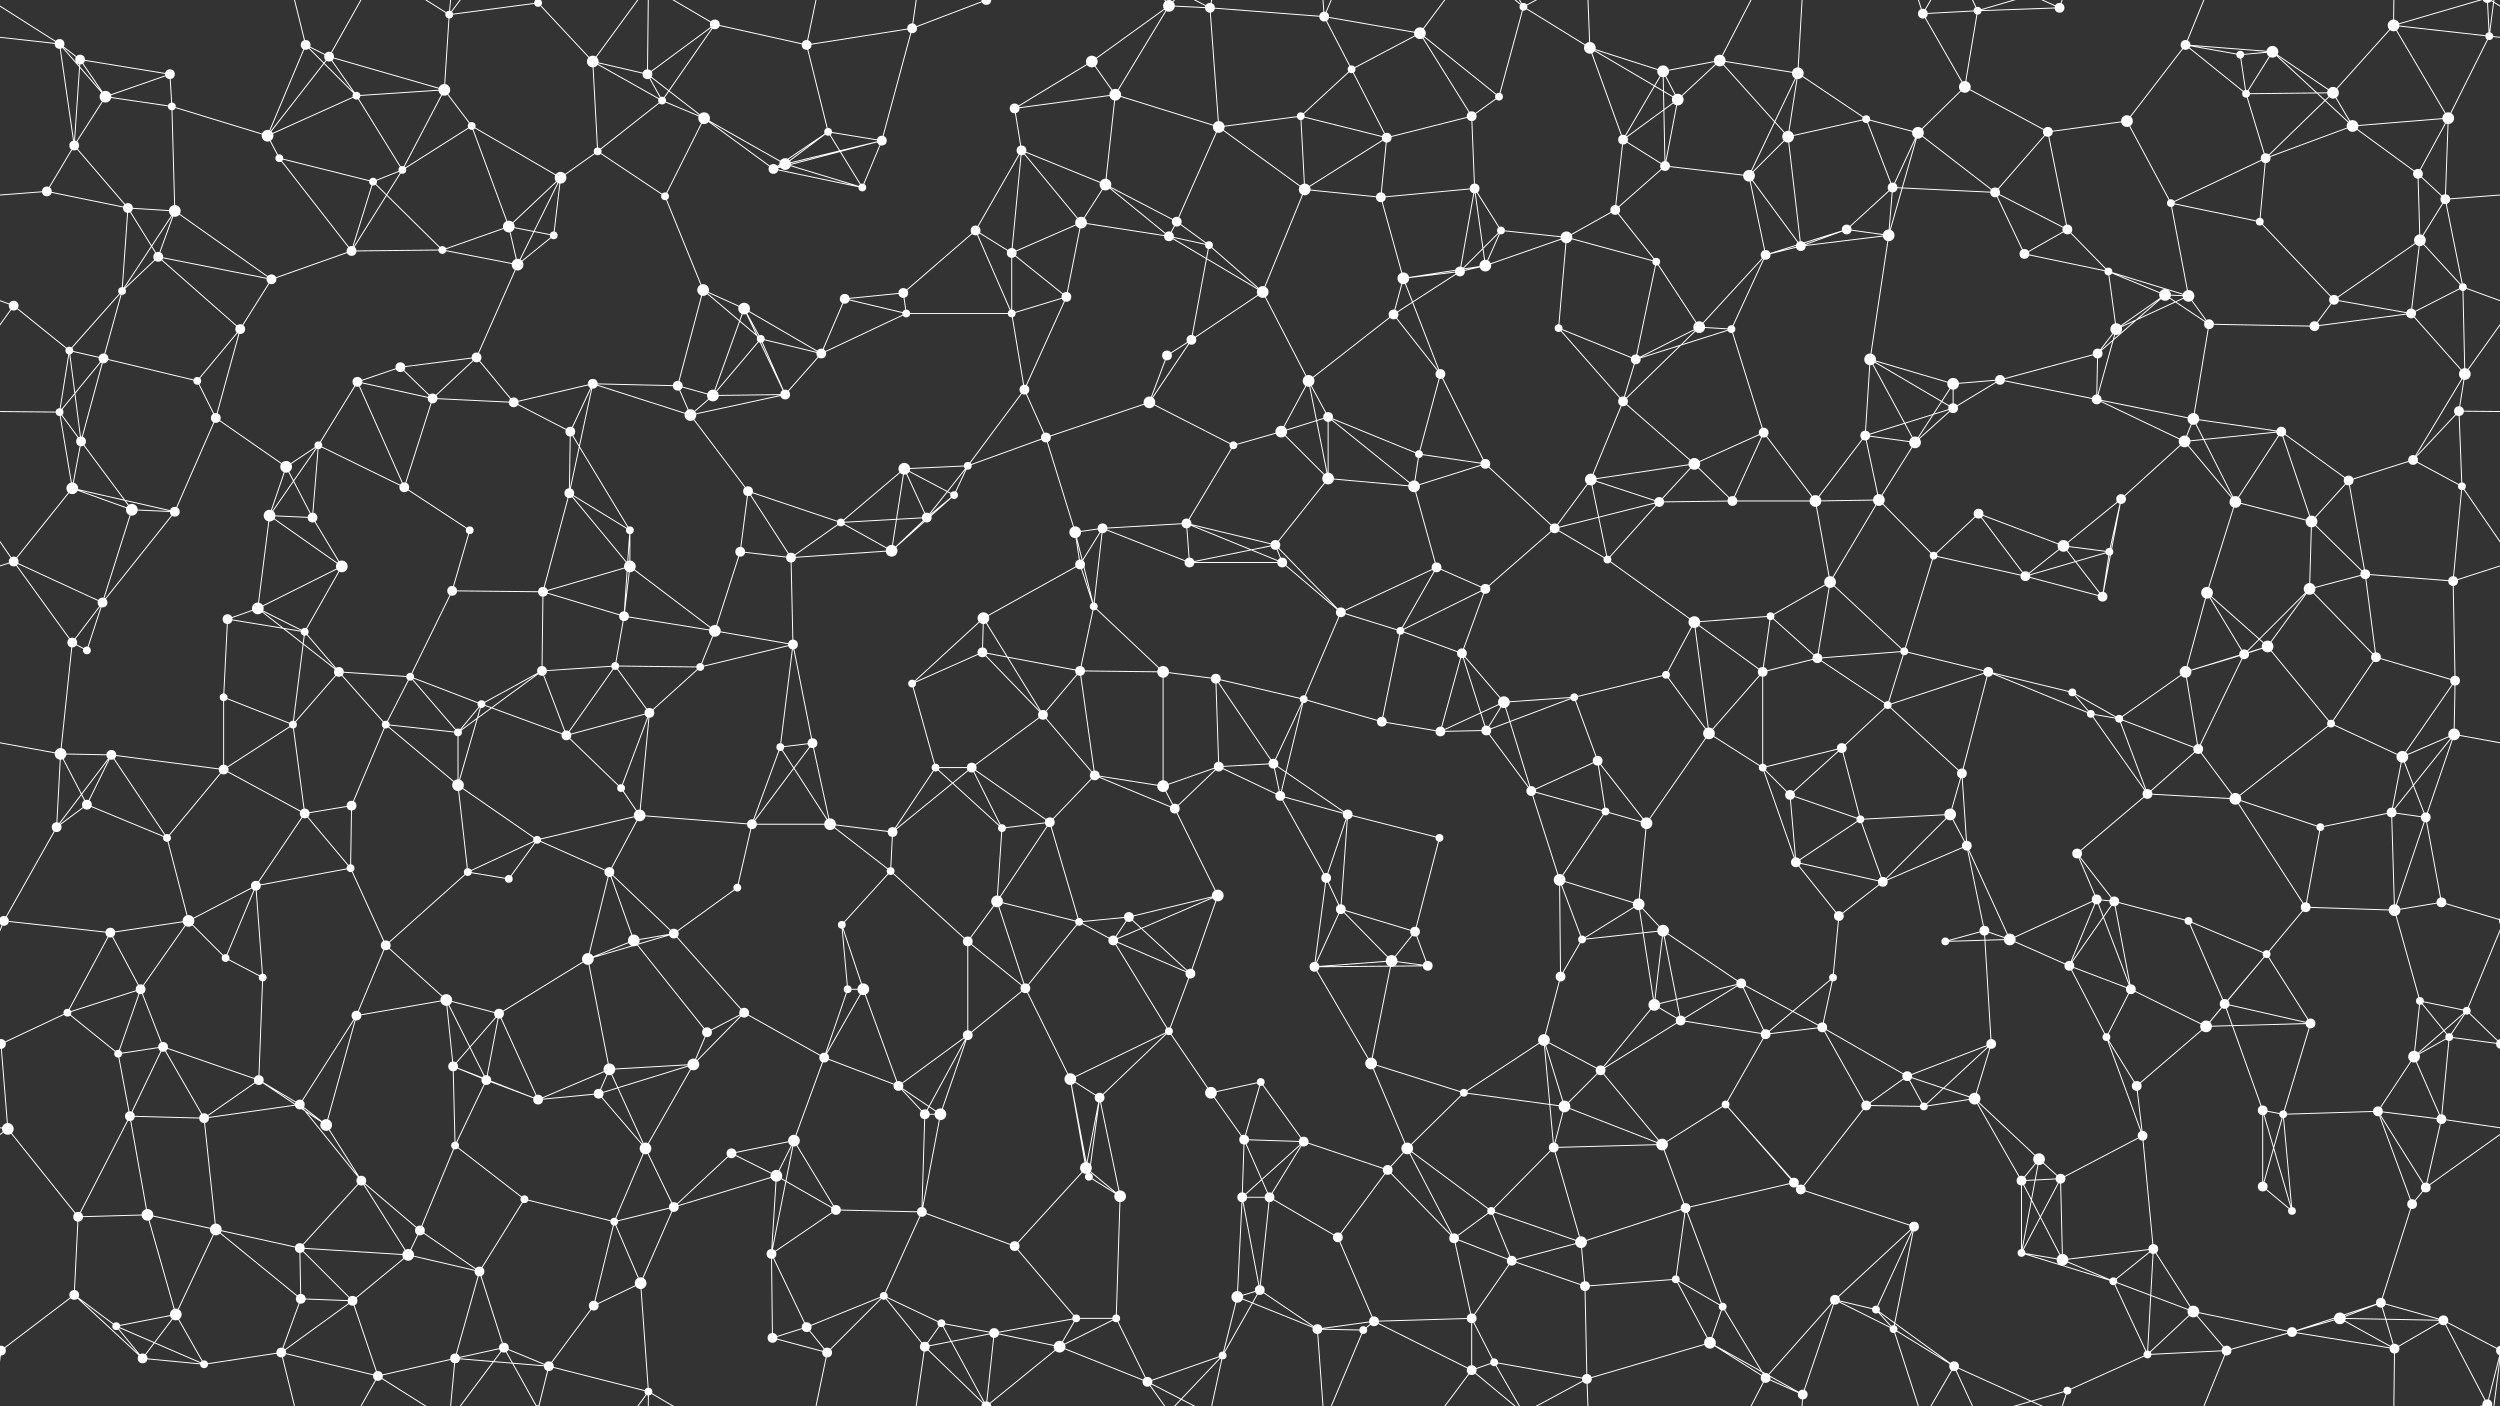 <svg xmlns="http://www.w3.org/2000/svg" width="2560" height="1440" fill="#fff"><rect width="100%" height="100%" fill="#333333" stroke="none"/><circle cx="61" cy="45" r="5"/><circle cx="82" cy="61" r="5"/><circle cx="174" cy="76" r="5"/><circle cx="313" cy="46" r="5"/><circle cx="337" cy="58" r="5"/><circle cx="460" cy="15" r="4"/><circle cx="551" cy="3" r="4"/><circle cx="551" cy="1443" r="4"/><circle cx="607" cy="63" r="6"/><circle cx="663" cy="76" r="5"/><circle cx="732" cy="25" r="5"/><circle cx="826" cy="46" r="5"/><circle cx="934" cy="29" r="5"/><circle cx="1010" cy="0" r="5"/><circle cx="1010" cy="1440" r="5"/><circle cx="1118" cy="63" r="6"/><circle cx="1197" cy="6" r="6"/><circle cx="1239" cy="8" r="5"/><circle cx="1356" cy="17" r="5"/><circle cx="1384" cy="71" r="4"/><circle cx="1454" cy="34" r="6"/><circle cx="1560" cy="7" r="4"/><circle cx="1628" cy="49" r="6"/><circle cx="1703" cy="73" r="6"/><circle cx="1761" cy="62" r="6"/><circle cx="1841" cy="75" r="6"/><circle cx="1969" cy="14" r="5"/><circle cx="2025" cy="11" r="4"/><circle cx="2109" cy="8" r="5"/><circle cx="2238" cy="46" r="5"/><circle cx="2294" cy="56" r="4"/><circle cx="2327" cy="53" r="6"/><circle cx="2451" cy="26" r="6"/><circle cx="2549" cy="37" r="4"/><circle cx="76" cy="149" r="5"/><circle cx="108" cy="99" r="6"/><circle cx="176" cy="109" r="4"/><circle cx="274" cy="139" r="6"/><circle cx="365" cy="98" r="4"/><circle cx="455" cy="92" r="6"/><circle cx="483" cy="129" r="4"/><circle cx="612" cy="155" r="4"/><circle cx="678" cy="103" r="4"/><circle cx="721" cy="121" r="6"/><circle cx="848" cy="135" r="4"/><circle cx="903" cy="144" r="5"/><circle cx="1039" cy="111" r="5"/><circle cx="1046" cy="154" r="5"/><circle cx="1142" cy="97" r="6"/><circle cx="1248" cy="130" r="6"/><circle cx="1332" cy="119" r="4"/><circle cx="1420" cy="141" r="5"/><circle cx="1507" cy="119" r="5"/><circle cx="1535" cy="99" r="4"/><circle cx="1662" cy="143" r="5"/><circle cx="1718" cy="102" r="6"/><circle cx="1831" cy="140" r="6"/><circle cx="1911" cy="122" r="4"/><circle cx="1964" cy="136" r="6"/><circle cx="2012" cy="89" r="6"/><circle cx="2097" cy="135" r="5"/><circle cx="2178" cy="124" r="6"/><circle cx="2300" cy="96" r="4"/><circle cx="2389" cy="95" r="6"/><circle cx="2409" cy="129" r="6"/><circle cx="2507" cy="121" r="6"/><circle cx="48" cy="196" r="5"/><circle cx="131" cy="213" r="5"/><circle cx="179" cy="216" r="6"/><circle cx="286" cy="162" r="4"/><circle cx="382" cy="186" r="4"/><circle cx="412" cy="174" r="4"/><circle cx="521" cy="232" r="6"/><circle cx="574" cy="182" r="6"/><circle cx="681" cy="201" r="4"/><circle cx="792" cy="173" r="5"/><circle cx="804" cy="168" r="6"/><circle cx="883" cy="192" r="4"/><circle cx="999" cy="236" r="5"/><circle cx="1107" cy="228" r="6"/><circle cx="1132" cy="189" r="6"/><circle cx="1205" cy="227" r="5"/><circle cx="1336" cy="194" r="6"/><circle cx="1414" cy="202" r="5"/><circle cx="1510" cy="193" r="5"/><circle cx="1537" cy="236" r="4"/><circle cx="1654" cy="215" r="5"/><circle cx="1705" cy="170" r="5"/><circle cx="1791" cy="180" r="6"/><circle cx="1891" cy="235" r="5"/><circle cx="1938" cy="192" r="5"/><circle cx="2043" cy="197" r="5"/><circle cx="2117" cy="235" r="5"/><circle cx="2223" cy="208" r="4"/><circle cx="2314" cy="227" r="4"/><circle cx="2320" cy="162" r="5"/><circle cx="2476" cy="178" r="5"/><circle cx="2504" cy="204" r="5"/><circle cx="14" cy="313" r="5"/><circle cx="125" cy="298" r="4"/><circle cx="162" cy="263" r="5"/><circle cx="278" cy="286" r="5"/><circle cx="360" cy="257" r="5"/><circle cx="453" cy="256" r="4"/><circle cx="530" cy="271" r="6"/><circle cx="567" cy="241" r="4"/><circle cx="720" cy="297" r="6"/><circle cx="762" cy="316" r="6"/><circle cx="865" cy="306" r="5"/><circle cx="925" cy="300" r="5"/><circle cx="1036" cy="259" r="5"/><circle cx="1092" cy="304" r="5"/><circle cx="1197" cy="242" r="5"/><circle cx="1238" cy="251" r="4"/><circle cx="1293" cy="299" r="6"/><circle cx="1437" cy="285" r="6"/><circle cx="1495" cy="278" r="5"/><circle cx="1521" cy="272" r="6"/><circle cx="1604" cy="243" r="6"/><circle cx="1696" cy="268" r="4"/><circle cx="1808" cy="261" r="5"/><circle cx="1844" cy="252" r="5"/><circle cx="1934" cy="241" r="6"/><circle cx="2073" cy="260" r="5"/><circle cx="2159" cy="278" r="4"/><circle cx="2217" cy="302" r="6"/><circle cx="2241" cy="303" r="6"/><circle cx="2390" cy="307" r="5"/><circle cx="2478" cy="246" r="6"/><circle cx="2522" cy="294" r="4"/><circle cx="71" cy="359" r="4"/><circle cx="106" cy="367" r="5"/><circle cx="202" cy="390" r="4"/><circle cx="246" cy="337" r="5"/><circle cx="366" cy="391" r="5"/><circle cx="410" cy="376" r="5"/><circle cx="488" cy="366" r="5"/><circle cx="607" cy="393" r="5"/><circle cx="694" cy="395" r="5"/><circle cx="779" cy="347" r="4"/><circle cx="841" cy="362" r="5"/><circle cx="928" cy="321" r="4"/><circle cx="1036" cy="321" r="4"/><circle cx="1049" cy="399" r="5"/><circle cx="1195" cy="364" r="5"/><circle cx="1220" cy="348" r="5"/><circle cx="1340" cy="390" r="6"/><circle cx="1427" cy="322" r="5"/><circle cx="1475" cy="383" r="5"/><circle cx="1596" cy="336" r="4"/><circle cx="1675" cy="368" r="5"/><circle cx="1740" cy="335" r="6"/><circle cx="1773" cy="337" r="4"/><circle cx="1915" cy="368" r="6"/><circle cx="2000" cy="393" r="6"/><circle cx="2048" cy="389" r="5"/><circle cx="2148" cy="362" r="5"/><circle cx="2167" cy="337" r="6"/><circle cx="2262" cy="332" r="5"/><circle cx="2370" cy="334" r="5"/><circle cx="2469" cy="321" r="5"/><circle cx="2524" cy="383" r="6"/><circle cx="61" cy="422" r="4"/><circle cx="83" cy="452" r="5"/><circle cx="221" cy="428" r="5"/><circle cx="293" cy="478" r="6"/><circle cx="326" cy="456" r="4"/><circle cx="443" cy="408" r="5"/><circle cx="526" cy="412" r="5"/><circle cx="584" cy="442" r="5"/><circle cx="707" cy="425" r="6"/><circle cx="730" cy="405" r="6"/><circle cx="804" cy="404" r="5"/><circle cx="926" cy="480" r="6"/><circle cx="991" cy="477" r="4"/><circle cx="1071" cy="448" r="5"/><circle cx="1177" cy="412" r="6"/><circle cx="1263" cy="456" r="4"/><circle cx="1312" cy="442" r="6"/><circle cx="1360" cy="427" r="5"/><circle cx="1453" cy="465" r="4"/><circle cx="1521" cy="475" r="5"/><circle cx="1662" cy="411" r="5"/><circle cx="1735" cy="475" r="6"/><circle cx="1806" cy="443" r="5"/><circle cx="1910" cy="446" r="5"/><circle cx="1961" cy="453" r="6"/><circle cx="2000" cy="418" r="5"/><circle cx="2147" cy="409" r="5"/><circle cx="2237" cy="452" r="6"/><circle cx="2246" cy="429" r="6"/><circle cx="2336" cy="442" r="5"/><circle cx="2471" cy="471" r="5"/><circle cx="2518" cy="421" r="5"/><circle cx="74" cy="500" r="6"/><circle cx="135" cy="522" r="6"/><circle cx="179" cy="524" r="5"/><circle cx="276" cy="528" r="6"/><circle cx="320" cy="530" r="5"/><circle cx="414" cy="499" r="5"/><circle cx="481" cy="543" r="4"/><circle cx="583" cy="505" r="5"/><circle cx="645" cy="543" r="4"/><circle cx="766" cy="503" r="5"/><circle cx="861" cy="535" r="4"/><circle cx="949" cy="530" r="5"/><circle cx="977" cy="507" r="4"/><circle cx="1101" cy="545" r="6"/><circle cx="1129" cy="541" r="5"/><circle cx="1215" cy="536" r="5"/><circle cx="1306" cy="558" r="5"/><circle cx="1360" cy="490" r="6"/><circle cx="1448" cy="498" r="6"/><circle cx="1592" cy="541" r="5"/><circle cx="1629" cy="491" r="6"/><circle cx="1699" cy="514" r="5"/><circle cx="1774" cy="513" r="5"/><circle cx="1859" cy="513" r="6"/><circle cx="1924" cy="512" r="6"/><circle cx="2026" cy="526" r="5"/><circle cx="2113" cy="559" r="6"/><circle cx="2172" cy="511" r="5"/><circle cx="2289" cy="514" r="6"/><circle cx="2367" cy="534" r="6"/><circle cx="2405" cy="492" r="5"/><circle cx="2521" cy="498" r="4"/><circle cx="14" cy="575" r="5"/><circle cx="105" cy="617" r="5"/><circle cx="233" cy="634" r="5"/><circle cx="264" cy="623" r="6"/><circle cx="350" cy="580" r="6"/><circle cx="463" cy="605" r="5"/><circle cx="556" cy="606" r="5"/><circle cx="639" cy="631" r="5"/><circle cx="645" cy="580" r="6"/><circle cx="758" cy="565" r="5"/><circle cx="810" cy="571" r="5"/><circle cx="913" cy="564" r="6"/><circle cx="1007" cy="633" r="6"/><circle cx="1106" cy="578" r="5"/><circle cx="1120" cy="621" r="4"/><circle cx="1218" cy="576" r="5"/><circle cx="1313" cy="576" r="5"/><circle cx="1373" cy="627" r="5"/><circle cx="1471" cy="581" r="5"/><circle cx="1521" cy="603" r="5"/><circle cx="1646" cy="573" r="4"/><circle cx="1735" cy="637" r="6"/><circle cx="1813" cy="631" r="4"/><circle cx="1874" cy="596" r="6"/><circle cx="1980" cy="569" r="4"/><circle cx="2074" cy="590" r="5"/><circle cx="2153" cy="611" r="5"/><circle cx="2160" cy="565" r="4"/><circle cx="2260" cy="607" r="6"/><circle cx="2365" cy="603" r="6"/><circle cx="2422" cy="588" r="5"/><circle cx="2512" cy="595" r="5"/><circle cx="74" cy="658" r="5"/><circle cx="89" cy="666" r="4"/><circle cx="229" cy="714" r="4"/><circle cx="312" cy="647" r="4"/><circle cx="347" cy="688" r="5"/><circle cx="420" cy="693" r="4"/><circle cx="555" cy="687" r="5"/><circle cx="630" cy="682" r="4"/><circle cx="717" cy="683" r="4"/><circle cx="732" cy="646" r="6"/><circle cx="812" cy="660" r="5"/><circle cx="934" cy="700" r="4"/><circle cx="1006" cy="668" r="5"/><circle cx="1106" cy="687" r="5"/><circle cx="1191" cy="688" r="6"/><circle cx="1245" cy="695" r="5"/><circle cx="1335" cy="716" r="4"/><circle cx="1434" cy="646" r="4"/><circle cx="1497" cy="669" r="5"/><circle cx="1540" cy="719" r="6"/><circle cx="1612" cy="714" r="4"/><circle cx="1706" cy="691" r="4"/><circle cx="1805" cy="688" r="5"/><circle cx="1861" cy="674" r="5"/><circle cx="1950" cy="667" r="4"/><circle cx="2036" cy="688" r="5"/><circle cx="2122" cy="709" r="4"/><circle cx="2238" cy="688" r="6"/><circle cx="2298" cy="670" r="5"/><circle cx="2322" cy="662" r="6"/><circle cx="2433" cy="673" r="5"/><circle cx="2514" cy="697" r="5"/><circle cx="62" cy="772" r="6"/><circle cx="114" cy="773" r="5"/><circle cx="229" cy="788" r="5"/><circle cx="300" cy="742" r="4"/><circle cx="395" cy="742" r="4"/><circle cx="469" cy="750" r="4"/><circle cx="493" cy="721" r="4"/><circle cx="580" cy="753" r="5"/><circle cx="665" cy="730" r="5"/><circle cx="799" cy="765" r="4"/><circle cx="832" cy="761" r="5"/><circle cx="958" cy="786" r="4"/><circle cx="995" cy="786" r="5"/><circle cx="1068" cy="732" r="5"/><circle cx="1121" cy="794" r="5"/><circle cx="1248" cy="785" r="5"/><circle cx="1304" cy="782" r="5"/><circle cx="1415" cy="739" r="5"/><circle cx="1475" cy="749" r="5"/><circle cx="1522" cy="748" r="5"/><circle cx="1636" cy="779" r="5"/><circle cx="1750" cy="751" r="6"/><circle cx="1805" cy="786" r="4"/><circle cx="1886" cy="766" r="5"/><circle cx="1933" cy="722" r="4"/><circle cx="2009" cy="792" r="5"/><circle cx="2141" cy="731" r="4"/><circle cx="2170" cy="736" r="4"/><circle cx="2251" cy="767" r="5"/><circle cx="2387" cy="741" r="4"/><circle cx="2460" cy="775" r="6"/><circle cx="2513" cy="752" r="6"/><circle cx="58" cy="847" r="5"/><circle cx="89" cy="824" r="5"/><circle cx="171" cy="858" r="4"/><circle cx="312" cy="833" r="5"/><circle cx="360" cy="825" r="5"/><circle cx="469" cy="804" r="6"/><circle cx="550" cy="860" r="4"/><circle cx="636" cy="807" r="4"/><circle cx="655" cy="835" r="6"/><circle cx="770" cy="844" r="5"/><circle cx="850" cy="844" r="6"/><circle cx="914" cy="852" r="5"/><circle cx="1026" cy="848" r="4"/><circle cx="1075" cy="842" r="5"/><circle cx="1191" cy="805" r="6"/><circle cx="1203" cy="828" r="5"/><circle cx="1311" cy="815" r="5"/><circle cx="1380" cy="834" r="5"/><circle cx="1474" cy="858" r="4"/><circle cx="1568" cy="810" r="5"/><circle cx="1644" cy="831" r="4"/><circle cx="1686" cy="843" r="6"/><circle cx="1833" cy="814" r="5"/><circle cx="1905" cy="839" r="4"/><circle cx="1997" cy="834" r="6"/><circle cx="2014" cy="866" r="5"/><circle cx="2127" cy="874" r="5"/><circle cx="2199" cy="813" r="5"/><circle cx="2289" cy="818" r="6"/><circle cx="2376" cy="847" r="4"/><circle cx="2449" cy="832" r="5"/><circle cx="2484" cy="837" r="5"/><circle cx="4" cy="943" r="5"/><circle cx="2564" cy="943" r="5"/><circle cx="113" cy="955" r="5"/><circle cx="193" cy="943" r="6"/><circle cx="262" cy="907" r="5"/><circle cx="359" cy="889" r="4"/><circle cx="479" cy="893" r="4"/><circle cx="521" cy="900" r="4"/><circle cx="624" cy="893" r="5"/><circle cx="690" cy="956" r="5"/><circle cx="755" cy="909" r="4"/><circle cx="862" cy="947" r="4"/><circle cx="912" cy="892" r="4"/><circle cx="1021" cy="923" r="6"/><circle cx="1105" cy="944" r="4"/><circle cx="1156" cy="939" r="5"/><circle cx="1247" cy="917" r="6"/><circle cx="1358" cy="899" r="5"/><circle cx="1373" cy="931" r="5"/><circle cx="1449" cy="954" r="5"/><circle cx="1597" cy="901" r="6"/><circle cx="1678" cy="926" r="6"/><circle cx="1703" cy="953" r="6"/><circle cx="1839" cy="883" r="5"/><circle cx="1883" cy="938" r="5"/><circle cx="1928" cy="903" r="5"/><circle cx="2032" cy="953" r="5"/><circle cx="2147" cy="921" r="5"/><circle cx="2165" cy="923" r="5"/><circle cx="2241" cy="943" r="4"/><circle cx="2361" cy="929" r="5"/><circle cx="2452" cy="932" r="6"/><circle cx="2500" cy="924" r="5"/><circle cx="69" cy="1037" r="4"/><circle cx="144" cy="1013" r="5"/><circle cx="231" cy="981" r="4"/><circle cx="269" cy="1001" r="4"/><circle cx="395" cy="968" r="5"/><circle cx="457" cy="1024" r="6"/><circle cx="511" cy="1038" r="5"/><circle cx="602" cy="982" r="6"/><circle cx="649" cy="963" r="6"/><circle cx="762" cy="1037" r="5"/><circle cx="868" cy="1013" r="4"/><circle cx="884" cy="1013" r="6"/><circle cx="991" cy="964" r="5"/><circle cx="1050" cy="1012" r="5"/><circle cx="1140" cy="963" r="5"/><circle cx="1219" cy="997" r="5"/><circle cx="1346" cy="990" r="5"/><circle cx="1425" cy="984" r="6"/><circle cx="1462" cy="989" r="5"/><circle cx="1598" cy="1000" r="5"/><circle cx="1620" cy="962" r="4"/><circle cx="1694" cy="1029" r="6"/><circle cx="1783" cy="1007" r="5"/><circle cx="1877" cy="1001" r="4"/><circle cx="1992" cy="964" r="4"/><circle cx="2058" cy="962" r="6"/><circle cx="2119" cy="989" r="5"/><circle cx="2182" cy="1013" r="5"/><circle cx="2278" cy="1028" r="5"/><circle cx="2321" cy="977" r="4"/><circle cx="2478" cy="1025" r="4"/><circle cx="2526" cy="1035" r="4"/><circle cx="1" cy="1069" r="5"/><circle cx="2561" cy="1069" r="5"/><circle cx="121" cy="1079" r="4"/><circle cx="167" cy="1072" r="5"/><circle cx="265" cy="1106" r="5"/><circle cx="365" cy="1040" r="5"/><circle cx="464" cy="1092" r="5"/><circle cx="498" cy="1106" r="5"/><circle cx="624" cy="1095" r="6"/><circle cx="710" cy="1090" r="6"/><circle cx="724" cy="1057" r="5"/><circle cx="844" cy="1083" r="5"/><circle cx="920" cy="1112" r="5"/><circle cx="991" cy="1060" r="5"/><circle cx="1096" cy="1105" r="6"/><circle cx="1197" cy="1056" r="4"/><circle cx="1240" cy="1119" r="6"/><circle cx="1291" cy="1108" r="4"/><circle cx="1404" cy="1089" r="6"/><circle cx="1499" cy="1119" r="4"/><circle cx="1581" cy="1065" r="6"/><circle cx="1639" cy="1096" r="5"/><circle cx="1721" cy="1045" r="5"/><circle cx="1808" cy="1059" r="5"/><circle cx="1866" cy="1052" r="5"/><circle cx="1953" cy="1102" r="5"/><circle cx="2039" cy="1069" r="5"/><circle cx="2157" cy="1062" r="4"/><circle cx="2188" cy="1112" r="5"/><circle cx="2259" cy="1051" r="6"/><circle cx="2366" cy="1048" r="5"/><circle cx="2472" cy="1082" r="6"/><circle cx="2508" cy="1062" r="4"/><circle cx="8" cy="1156" r="6"/><circle cx="133" cy="1143" r="5"/><circle cx="209" cy="1145" r="5"/><circle cx="307" cy="1131" r="5"/><circle cx="334" cy="1152" r="6"/><circle cx="466" cy="1173" r="4"/><circle cx="551" cy="1126" r="5"/><circle cx="613" cy="1120" r="5"/><circle cx="661" cy="1176" r="6"/><circle cx="749" cy="1181" r="5"/><circle cx="813" cy="1168" r="6"/><circle cx="947" cy="1141" r="5"/><circle cx="963" cy="1141" r="6"/><circle cx="1112" cy="1196" r="6"/><circle cx="1126" cy="1124" r="5"/><circle cx="1274" cy="1167" r="5"/><circle cx="1335" cy="1169" r="5"/><circle cx="1421" cy="1198" r="5"/><circle cx="1441" cy="1176" r="6"/><circle cx="1591" cy="1175" r="5"/><circle cx="1602" cy="1133" r="6"/><circle cx="1702" cy="1172" r="6"/><circle cx="1767" cy="1131" r="4"/><circle cx="1911" cy="1132" r="5"/><circle cx="1970" cy="1133" r="4"/><circle cx="2022" cy="1125" r="6"/><circle cx="2088" cy="1187" r="6"/><circle cx="2194" cy="1163" r="5"/><circle cx="2317" cy="1137" r="5"/><circle cx="2338" cy="1141" r="4"/><circle cx="2435" cy="1138" r="5"/><circle cx="2500" cy="1146" r="5"/><circle cx="80" cy="1246" r="5"/><circle cx="151" cy="1244" r="6"/><circle cx="221" cy="1259" r="6"/><circle cx="307" cy="1278" r="5"/><circle cx="370" cy="1209" r="5"/><circle cx="430" cy="1260" r="5"/><circle cx="537" cy="1228" r="4"/><circle cx="629" cy="1251" r="4"/><circle cx="690" cy="1236" r="5"/><circle cx="795" cy="1204" r="6"/><circle cx="856" cy="1239" r="5"/><circle cx="944" cy="1241" r="5"/><circle cx="1039" cy="1276" r="5"/><circle cx="1115" cy="1205" r="4"/><circle cx="1147" cy="1225" r="6"/><circle cx="1272" cy="1226" r="5"/><circle cx="1300" cy="1226" r="5"/><circle cx="1370" cy="1267" r="5"/><circle cx="1489" cy="1268" r="5"/><circle cx="1527" cy="1240" r="4"/><circle cx="1619" cy="1272" r="6"/><circle cx="1726" cy="1237" r="5"/><circle cx="1837" cy="1211" r="5"/><circle cx="1844" cy="1218" r="5"/><circle cx="1960" cy="1256" r="5"/><circle cx="2070" cy="1209" r="5"/><circle cx="2110" cy="1207" r="5"/><circle cx="2205" cy="1279" r="5"/><circle cx="2317" cy="1215" r="5"/><circle cx="2347" cy="1240" r="4"/><circle cx="2470" cy="1233" r="5"/><circle cx="2484" cy="1216" r="5"/><circle cx="76" cy="1326" r="5"/><circle cx="119" cy="1358" r="4"/><circle cx="180" cy="1346" r="6"/><circle cx="308" cy="1330" r="5"/><circle cx="361" cy="1332" r="5"/><circle cx="418" cy="1285" r="6"/><circle cx="491" cy="1302" r="5"/><circle cx="608" cy="1337" r="5"/><circle cx="656" cy="1314" r="6"/><circle cx="790" cy="1284" r="5"/><circle cx="826" cy="1359" r="5"/><circle cx="905" cy="1327" r="4"/><circle cx="964" cy="1355" r="4"/><circle cx="1102" cy="1350" r="4"/><circle cx="1143" cy="1350" r="4"/><circle cx="1267" cy="1328" r="6"/><circle cx="1290" cy="1321" r="5"/><circle cx="1407" cy="1353" r="5"/><circle cx="1507" cy="1350" r="5"/><circle cx="1548" cy="1291" r="5"/><circle cx="1623" cy="1317" r="5"/><circle cx="1716" cy="1310" r="4"/><circle cx="1764" cy="1338" r="4"/><circle cx="1879" cy="1331" r="5"/><circle cx="1921" cy="1341" r="4"/><circle cx="2070" cy="1283" r="4"/><circle cx="2112" cy="1290" r="6"/><circle cx="2164" cy="1312" r="4"/><circle cx="2246" cy="1343" r="6"/><circle cx="2396" cy="1350" r="6"/><circle cx="2438" cy="1334" r="5"/><circle cx="2502" cy="1352" r="5"/><circle cx="1" cy="1383" r="5"/><circle cx="2561" cy="1383" r="5"/><circle cx="146" cy="1391" r="5"/><circle cx="209" cy="1397" r="4"/><circle cx="288" cy="1385" r="5"/><circle cx="387" cy="1409" r="5"/><circle cx="466" cy="1391" r="5"/><circle cx="516" cy="1380" r="5"/><circle cx="562" cy="1399" r="5"/><circle cx="664" cy="1425" r="4"/><circle cx="791" cy="1370" r="5"/><circle cx="847" cy="1385" r="5"/><circle cx="947" cy="1379" r="5"/><circle cx="1018" cy="1365" r="5"/><circle cx="1085" cy="1379" r="6"/><circle cx="1175" cy="1415" r="5"/><circle cx="1252" cy="1388" r="4"/><circle cx="1349" cy="1361" r="5"/><circle cx="1396" cy="1362" r="4"/><circle cx="1507" cy="1403" r="5"/><circle cx="1530" cy="1395" r="4"/><circle cx="1625" cy="1412" r="5"/><circle cx="1751" cy="1375" r="6"/><circle cx="1808" cy="1411" r="5"/><circle cx="1846" cy="1428" r="5"/><circle cx="1939" cy="1361" r="4"/><circle cx="2001" cy="1399" r="5"/><circle cx="2117" cy="1424" r="4"/><circle cx="2199" cy="1387" r="4"/><circle cx="2280" cy="1383" r="5"/><circle cx="2347" cy="1364" r="5"/><circle cx="2452" cy="1381" r="5"/><circle cx="2547" cy="1438" r="5"/><circle cx="2547" cy="-2" r="5"/><path stroke="#fff" d="M61 45L82 61M61 45L-11 37M61 45L76 149M61 45L108 99M61 45L-13 -2M2621 45L2549 37M2621 45L2547 -2M61 1485L-13 1438M2621 1485L2547 1438M82 61L174 76M82 61L76 149M82 61L108 99M174 76L108 99M174 76L176 109M313 46L337 58M313 46L274 139M313 46L365 98M313 46L288 -55M313 1486L288 1385M337 58L274 139M337 58L365 98M337 58L455 92M337 58L387 -31M337 1498L387 1409M460 15L551 3M460 15L455 92M460 15L387 -31M460 15L466 -49M460 15L516 -60M460 1455L387 1409M460 1455L466 1391M460 1455L516 1380M551 3L607 63M551 3L516 -60M551 3L562 -41M551 1443L516 1380M551 1443L562 1399M607 63L663 76M607 63L612 155M607 63L678 103M607 63L664 -15M607 1503L664 1425M663 76L732 25M663 76L678 103M663 76L721 121M663 76L664 -15M663 1516L664 1425M732 25L826 46M732 25L678 103M732 25L664 -15M732 1465L664 1425M826 46L934 29M826 46L848 135M826 46L847 -55M826 1486L847 1385M934 29L1010 0M934 29L903 144M934 29L947 -61M934 1469L947 1379M1010 0L964 -85M1010 0L947 -61M1010 0L1018 -75M1010 0L1085 -61M1010 1440L964 1355M1010 1440L947 1379M1010 1440L1018 1365M1010 1440L1085 1379M1118 63L1197 6M1118 63L1039 111M1118 63L1142 97M1197 6L1239 8M1197 6L1142 97M1197 6L1175 -25M1197 6L1252 -52M1197 1446L1175 1415M1197 1446L1252 1388M1239 8L1356 17M1239 8L1248 130M1239 8L1175 -25M1239 8L1252 -52M1239 1448L1175 1415M1239 1448L1252 1388M1356 17L1384 71M1356 17L1454 34M1356 17L1349 -79M1356 17L1396 -78M1356 1457L1349 1361M1356 1457L1396 1362M1384 71L1454 34M1384 71L1332 119M1384 71L1420 141M1454 34L1507 119M1454 34L1535 99M1454 34L1507 -37M1454 1474L1507 1403M1560 7L1628 49M1560 7L1535 99M1560 7L1507 -37M1560 7L1530 -45M1560 7L1625 -28M1560 1447L1507 1403M1560 1447L1530 1395M1560 1447L1625 1412M1628 49L1703 73M1628 49L1662 143M1628 49L1718 102M1628 49L1625 -28M1628 1489L1625 1412M1703 73L1761 62M1703 73L1662 143M1703 73L1718 102M1703 73L1705 170M1761 62L1841 75M1761 62L1718 102M1761 62L1831 140M1761 62L1808 -29M1761 1502L1808 1411M1841 75L1831 140M1841 75L1911 122M1841 75L1791 180M1841 75L1846 -12M1841 1515L1846 1428M1969 14L2025 11M1969 14L2012 89M1969 14L1939 -79M1969 14L2001 -41M1969 1454L1939 1361M1969 1454L2001 1399M2025 11L2109 8M2025 11L2012 89M2025 11L2001 -41M2025 11L2117 -16M2025 1451L2001 1399M2025 1451L2117 1424M2109 8L2001 -41M2109 8L2117 -16M2109 1448L2001 1399M2109 1448L2117 1424M2238 46L2294 56M2238 46L2327 53M2238 46L2178 124M2238 46L2300 96M2238 46L2280 -57M2238 1486L2280 1383M2294 56L2327 53M2294 56L2300 96M2327 53L2300 96M2327 53L2389 95M2327 53L2409 129M2451 26L2549 37M2451 26L2389 95M2451 26L2507 121M2451 26L2452 -59M2451 26L2547 -2M2451 1466L2452 1381M2451 1466L2547 1438M2549 37L2507 121M2549 37L2561 -57M2549 37L2547 -2M-11 37L1 -57M-11 1477L1 1383M2549 1477L2561 1383M2549 1477L2547 1438M76 149L108 99M76 149L48 196M76 149L131 213M108 99L176 109M176 109L274 139M176 109L179 216M274 139L365 98M274 139L286 162M365 98L455 92M365 98L412 174M455 92L483 129M455 92L412 174M483 129L412 174M483 129L521 232M483 129L574 182M612 155L678 103M612 155L574 182M612 155L681 201M678 103L721 121M721 121L681 201M721 121L792 173M721 121L804 168M848 135L903 144M848 135L792 173M848 135L804 168M848 135L883 192M903 144L792 173M903 144L804 168M903 144L883 192M1039 111L1046 154M1039 111L1142 97M1046 154L999 236M1046 154L1107 228M1046 154L1132 189M1046 154L1036 259M1142 97L1248 130M1142 97L1132 189M1248 130L1332 119M1248 130L1205 227M1248 130L1336 194M1332 119L1420 141M1332 119L1336 194M1420 141L1507 119M1420 141L1336 194M1420 141L1414 202M1507 119L1535 99M1507 119L1510 193M1662 143L1718 102M1662 143L1654 215M1662 143L1705 170M1718 102L1705 170M1831 140L1911 122M1831 140L1791 180M1831 140L1844 252M1911 122L1964 136M1911 122L1938 192M1964 136L2012 89M1964 136L1938 192M1964 136L2043 197M1964 136L1934 241M2012 89L2097 135M2097 135L2178 124M2097 135L2043 197M2097 135L2117 235M2178 124L2223 208M2300 96L2389 95M2300 96L2320 162M2389 95L2409 129M2389 95L2320 162M2409 129L2507 121M2409 129L2320 162M2409 129L2476 178M2507 121L2476 178M2507 121L2504 204M48 196L131 213M48 196L-56 204M2608 196L2504 204M131 213L179 216M131 213L125 298M131 213L162 263M179 216L125 298M179 216L162 263M179 216L278 286M286 162L382 186M286 162L360 257M382 186L412 174M382 186L360 257M382 186L453 256M412 174L360 257M521 232L574 182M521 232L453 256M521 232L530 271M521 232L567 241M574 182L530 271M574 182L567 241M681 201L720 297M792 173L804 168M792 173L883 192M804 168L883 192M999 236L925 300M999 236L1036 259M999 236L1036 321M1107 228L1132 189M1107 228L1036 259M1107 228L1092 304M1107 228L1197 242M1132 189L1205 227M1132 189L1197 242M1205 227L1197 242M1205 227L1238 251M1336 194L1414 202M1336 194L1293 299M1414 202L1510 193M1414 202L1437 285M1510 193L1537 236M1510 193L1495 278M1510 193L1521 272M1537 236L1495 278M1537 236L1521 272M1537 236L1604 243M1654 215L1705 170M1654 215L1604 243M1654 215L1696 268M1705 170L1791 180M1791 180L1808 261M1791 180L1844 252M1891 235L1938 192M1891 235L1808 261M1891 235L1844 252M1891 235L1934 241M1938 192L2043 197M1938 192L1934 241M2043 197L2117 235M2043 197L2073 260M2117 235L2073 260M2117 235L2159 278M2223 208L2314 227M2223 208L2320 162M2223 208L2241 303M2314 227L2320 162M2314 227L2390 307M2476 178L2504 204M2476 178L2478 246M2504 204L2478 246M2504 204L2522 294M14 313L-38 294M14 313L71 359M14 313L-36 383M2574 313L2522 294M2574 313L2524 383M125 298L162 263M125 298L71 359M125 298L106 367M162 263L278 286M162 263L246 337M278 286L360 257M278 286L246 337M360 257L453 256M453 256L530 271M530 271L567 241M530 271L488 366M720 297L762 316M720 297L694 395M720 297L779 347M762 316L779 347M762 316L841 362M762 316L730 405M762 316L804 404M865 306L925 300M865 306L841 362M865 306L928 321M925 300L928 321M1036 259L1092 304M1036 259L1036 321M1092 304L1036 321M1092 304L1049 399M1197 242L1238 251M1197 242L1293 299M1238 251L1293 299M1238 251L1220 348M1293 299L1220 348M1293 299L1340 390M1437 285L1495 278M1437 285L1521 272M1437 285L1427 322M1437 285L1475 383M1495 278L1521 272M1495 278L1427 322M1521 272L1604 243M1604 243L1696 268M1604 243L1596 336M1696 268L1675 368M1696 268L1740 335M1808 261L1844 252M1808 261L1740 335M1808 261L1773 337M1844 252L1934 241M1934 241L1915 368M2073 260L2159 278M2159 278L2217 302M2159 278L2241 303M2159 278L2167 337M2217 302L2241 303M2217 302L2148 362M2217 302L2167 337M2217 302L2262 332M2241 303L2167 337M2241 303L2262 332M2390 307L2478 246M2390 307L2370 334M2390 307L2469 321M2478 246L2522 294M2478 246L2469 321M2522 294L2469 321M2522 294L2524 383M71 359L106 367M71 359L61 422M71 359L83 452M106 367L202 390M106 367L61 422M106 367L83 452M202 390L246 337M202 390L221 428M246 337L221 428M366 391L410 376M366 391L326 456M366 391L443 408M366 391L414 499M410 376L488 366M410 376L443 408M488 366L443 408M488 366L526 412M607 393L694 395M607 393L526 412M607 393L584 442M607 393L707 425M607 393L583 505M694 395L707 425M694 395L730 405M779 347L841 362M779 347L730 405M779 347L804 404M841 362L928 321M841 362L804 404M928 321L1036 321M1036 321L1049 399M1049 399L991 477M1049 399L1071 448M1195 364L1220 348M1195 364L1177 412M1220 348L1177 412M1340 390L1427 322M1340 390L1312 442M1340 390L1360 427M1340 390L1360 490M1427 322L1475 383M1475 383L1453 465M1475 383L1521 475M1596 336L1675 368M1596 336L1662 411M1675 368L1740 335M1675 368L1773 337M1675 368L1662 411M1740 335L1773 337M1740 335L1662 411M1773 337L1806 443M1915 368L2000 393M1915 368L1910 446M1915 368L1961 453M1915 368L2000 418M2000 393L2048 389M2000 393L1961 453M2000 393L2000 418M2048 389L2148 362M2048 389L2000 418M2048 389L2147 409M2148 362L2167 337M2148 362L2147 409M2167 337L2147 409M2262 332L2370 334M2262 332L2246 429M2370 334L2469 321M2469 321L2524 383M2524 383L2471 471M2524 383L2518 421M61 422L83 452M61 422L-42 421M61 422L74 500M2621 422L2518 421M83 452L74 500M83 452L135 522M221 428L293 478M221 428L179 524M293 478L326 456M293 478L276 528M293 478L320 530M326 456L276 528M326 456L320 530M326 456L414 499M443 408L526 412M443 408L414 499M526 412L584 442M584 442L583 505M584 442L645 543M707 425L730 405M707 425L804 404M707 425L766 503M730 405L804 404M926 480L991 477M926 480L861 535M926 480L949 530M926 480L977 507M926 480L913 564M991 477L1071 448M991 477L949 530M991 477L977 507M1071 448L1177 412M1071 448L1101 545M1177 412L1263 456M1263 456L1312 442M1263 456L1215 536M1312 442L1360 427M1312 442L1360 490M1360 427L1453 465M1360 427L1360 490M1360 427L1448 498M1453 465L1521 475M1453 465L1448 498M1521 475L1448 498M1521 475L1592 541M1662 411L1735 475M1662 411L1629 491M1735 475L1806 443M1735 475L1629 491M1735 475L1699 514M1735 475L1774 513M1806 443L1774 513M1806 443L1859 513M1910 446L1961 453M1910 446L2000 418M1910 446L1859 513M1910 446L1924 512M1961 453L2000 418M1961 453L1924 512M2147 409L2237 452M2147 409L2246 429M2237 452L2246 429M2237 452L2336 442M2237 452L2172 511M2237 452L2289 514M2246 429L2336 442M2246 429L2289 514M2336 442L2289 514M2336 442L2367 534M2336 442L2405 492M2471 471L2518 421M2471 471L2405 492M2471 471L2521 498M2518 421L2521 498M74 500L135 522M74 500L179 524M74 500L14 575M135 522L179 524M135 522L105 617M179 524L105 617M276 528L320 530M276 528L264 623M276 528L350 580M320 530L350 580M414 499L481 543M481 543L463 605M583 505L645 543M583 505L556 606M583 505L645 580M645 543L639 631M645 543L645 580M766 503L861 535M766 503L758 565M766 503L810 571M861 535L949 530M861 535L810 571M861 535L913 564M949 530L977 507M949 530L913 564M977 507L913 564M1101 545L1129 541M1101 545L1106 578M1101 545L1120 621M1129 541L1215 536M1129 541L1106 578M1129 541L1120 621M1129 541L1218 576M1215 536L1306 558M1215 536L1218 576M1215 536L1313 576M1306 558L1360 490M1306 558L1218 576M1306 558L1313 576M1306 558L1373 627M1360 490L1448 498M1448 498L1471 581M1592 541L1629 491M1592 541L1699 514M1592 541L1521 603M1592 541L1646 573M1629 491L1699 514M1629 491L1646 573M1699 514L1774 513M1699 514L1646 573M1774 513L1859 513M1859 513L1924 512M1859 513L1874 596M1924 512L1874 596M1924 512L1980 569M2026 526L2113 559M2026 526L1980 569M2026 526L2074 590M2113 559L2172 511M2113 559L2074 590M2113 559L2153 611M2113 559L2160 565M2172 511L2153 611M2172 511L2160 565M2289 514L2367 534M2289 514L2260 607M2367 534L2405 492M2367 534L2365 603M2367 534L2422 588M2405 492L2422 588M2521 498L2574 575M2521 498L2512 595M-39 498L14 575M14 575L105 617M14 575L-48 595M14 575L74 658M2574 575L2512 595M105 617L74 658M105 617L89 666M233 634L264 623M233 634L229 714M233 634L312 647M264 623L350 580M264 623L312 647M264 623L347 688M350 580L312 647M463 605L556 606M463 605L420 693M556 606L639 631M556 606L645 580M556 606L555 687M639 631L645 580M639 631L630 682M639 631L732 646M645 580L732 646M758 565L810 571M758 565L732 646M810 571L913 564M810 571L812 660M1007 633L1106 578M1007 633L934 700M1007 633L1006 668M1007 633L1068 732M1106 578L1120 621M1120 621L1106 687M1120 621L1191 688M1218 576L1313 576M1313 576L1373 627M1373 627L1471 581M1373 627L1335 716M1373 627L1434 646M1471 581L1521 603M1471 581L1434 646M1521 603L1434 646M1521 603L1497 669M1646 573L1735 637M1735 637L1813 631M1735 637L1706 691M1735 637L1805 688M1735 637L1750 751M1813 631L1874 596M1813 631L1805 688M1813 631L1861 674M1874 596L1861 674M1874 596L1950 667M1980 569L2074 590M1980 569L1950 667M2074 590L2153 611M2074 590L2160 565M2153 611L2160 565M2260 607L2238 688M2260 607L2298 670M2260 607L2322 662M2365 603L2422 588M2365 603L2298 670M2365 603L2322 662M2365 603L2433 673M2422 588L2512 595M2422 588L2433 673M2512 595L2514 697M74 658L89 666M74 658L62 772M229 714L229 788M229 714L300 742M312 647L347 688M312 647L300 742M347 688L420 693M347 688L300 742M347 688L395 742M420 693L395 742M420 693L469 750M420 693L493 721M555 687L630 682M555 687L469 750M555 687L493 721M555 687L580 753M630 682L717 683M630 682L580 753M630 682L665 730M717 683L732 646M717 683L812 660M717 683L665 730M732 646L812 660M812 660L799 765M812 660L832 761M934 700L1006 668M934 700L958 786M1006 668L1106 687M1006 668L1068 732M1106 687L1191 688M1106 687L1068 732M1106 687L1121 794M1191 688L1245 695M1191 688L1191 805M1245 695L1335 716M1245 695L1248 785M1245 695L1304 782M1335 716L1304 782M1335 716L1415 739M1335 716L1311 815M1434 646L1497 669M1434 646L1415 739M1497 669L1540 719M1497 669L1475 749M1497 669L1522 748M1540 719L1612 714M1540 719L1475 749M1540 719L1522 748M1540 719L1568 810M1612 714L1706 691M1612 714L1522 748M1612 714L1636 779M1706 691L1750 751M1805 688L1861 674M1805 688L1750 751M1805 688L1805 786M1861 674L1950 667M1861 674L1933 722M1950 667L2036 688M1950 667L1933 722M2036 688L2122 709M2036 688L1933 722M2036 688L2009 792M2036 688L2141 731M2122 709L2141 731M2122 709L2170 736M2238 688L2298 670M2238 688L2322 662M2238 688L2170 736M2238 688L2251 767M2298 670L2322 662M2298 670L2251 767M2322 662L2387 741M2433 673L2514 697M2433 673L2387 741M2514 697L2460 775M2514 697L2513 752M62 772L114 773M62 772L-47 752M62 772L58 847M62 772L89 824M2622 772L2513 752M114 773L229 788M114 773L58 847M114 773L89 824M114 773L171 858M229 788L300 742M229 788L171 858M229 788L312 833M300 742L312 833M395 742L469 750M395 742L360 825M395 742L469 804M469 750L493 721M469 750L469 804M493 721L580 753M493 721L469 804M580 753L665 730M580 753L636 807M665 730L636 807M665 730L655 835M799 765L832 761M799 765L770 844M799 765L850 844M832 761L770 844M832 761L850 844M958 786L995 786M958 786L914 852M958 786L1026 848M995 786L1068 732M995 786L914 852M995 786L1026 848M995 786L1075 842M1068 732L1121 794M1121 794L1075 842M1121 794L1191 805M1121 794L1203 828M1248 785L1304 782M1248 785L1191 805M1248 785L1203 828M1248 785L1311 815M1304 782L1311 815M1304 782L1380 834M1415 739L1475 749M1475 749L1522 748M1522 748L1568 810M1636 779L1568 810M1636 779L1644 831M1636 779L1686 843M1750 751L1805 786M1750 751L1686 843M1805 786L1886 766M1805 786L1833 814M1805 786L1839 883M1886 766L1933 722M1886 766L1833 814M1886 766L1905 839M1933 722L2009 792M2009 792L1997 834M2009 792L2014 866M2141 731L2170 736M2141 731L2199 813M2170 736L2251 767M2170 736L2199 813M2251 767L2199 813M2251 767L2289 818M2387 741L2460 775M2387 741L2289 818M2460 775L2513 752M2460 775L2449 832M2460 775L2484 837M2513 752L2449 832M2513 752L2484 837M58 847L89 824M58 847L4 943M89 824L171 858M171 858L193 943M312 833L360 825M312 833L262 907M312 833L359 889M360 825L359 889M469 804L550 860M469 804L479 893M550 860L655 835M550 860L479 893M550 860L521 900M550 860L624 893M636 807L655 835M655 835L770 844M655 835L624 893M770 844L850 844M770 844L755 909M850 844L914 852M850 844L912 892M914 852L912 892M1026 848L1075 842M1026 848L1021 923M1075 842L1021 923M1075 842L1105 944M1191 805L1203 828M1203 828L1247 917M1311 815L1380 834M1311 815L1358 899M1380 834L1474 858M1380 834L1358 899M1380 834L1373 931M1474 858L1449 954M1568 810L1644 831M1568 810L1597 901M1644 831L1686 843M1644 831L1597 901M1686 843L1678 926M1833 814L1905 839M1833 814L1839 883M1905 839L1997 834M1905 839L1839 883M1905 839L1928 903M1997 834L2014 866M1997 834L1928 903M2014 866L1928 903M2014 866L2032 953M2014 866L2058 962M2127 874L2199 813M2127 874L2147 921M2127 874L2165 923M2199 813L2289 818M2289 818L2376 847M2289 818L2361 929M2376 847L2449 832M2376 847L2361 929M2449 832L2484 837M2449 832L2452 932M2484 837L2452 932M2484 837L2500 924M4 943L113 955M4 943L-60 924M4 943L-34 1035M2564 943L2500 924M2564 943L2526 1035M113 955L193 943M113 955L69 1037M113 955L144 1013M193 943L262 907M193 943L144 1013M193 943L231 981M262 907L359 889M262 907L231 981M262 907L269 1001M359 889L395 968M479 893L521 900M479 893L395 968M624 893L690 956M624 893L602 982M624 893L649 963M690 956L755 909M690 956L602 982M690 956L649 963M690 956L762 1037M862 947L912 892M862 947L868 1013M862 947L884 1013M912 892L991 964M1021 923L1105 944M1021 923L991 964M1021 923L1050 1012M1105 944L1156 939M1105 944L1050 1012M1105 944L1140 963M1156 939L1247 917M1156 939L1140 963M1156 939L1219 997M1247 917L1140 963M1247 917L1219 997M1358 899L1373 931M1358 899L1346 990M1373 931L1449 954M1373 931L1346 990M1373 931L1425 984M1449 954L1425 984M1449 954L1462 989M1597 901L1678 926M1597 901L1598 1000M1597 901L1620 962M1678 926L1703 953M1678 926L1620 962M1678 926L1694 1029M1703 953L1620 962M1703 953L1694 1029M1703 953L1783 1007M1703 953L1721 1045M1839 883L1883 938M1839 883L1928 903M1883 938L1928 903M1883 938L1877 1001M2032 953L1992 964M2032 953L2058 962M2032 953L2039 1069M2147 921L2165 923M2147 921L2058 962M2147 921L2119 989M2147 921L2182 1013M2165 923L2241 943M2165 923L2119 989M2165 923L2182 1013M2241 943L2278 1028M2241 943L2321 977M2361 929L2452 932M2361 929L2321 977M2452 932L2500 924M2452 932L2478 1025M69 1037L144 1013M69 1037L1 1069M69 1037L121 1079M144 1013L121 1079M144 1013L167 1072M231 981L269 1001M269 1001L265 1106M395 968L457 1024M395 968L365 1040M457 1024L511 1038M457 1024L365 1040M457 1024L464 1092M457 1024L498 1106M511 1038L602 982M511 1038L464 1092M511 1038L498 1106M511 1038L551 1126M602 982L649 963M602 982L624 1095M649 963L724 1057M762 1037L710 1090M762 1037L724 1057M762 1037L844 1083M868 1013L884 1013M868 1013L844 1083M884 1013L844 1083M884 1013L920 1112M991 964L1050 1012M991 964L991 1060M1050 1012L991 1060M1050 1012L1096 1105M1140 963L1219 997M1140 963L1197 1056M1219 997L1197 1056M1346 990L1425 984M1346 990L1462 989M1346 990L1404 1089M1425 984L1462 989M1425 984L1404 1089M1598 1000L1620 962M1598 1000L1581 1065M1694 1029L1783 1007M1694 1029L1639 1096M1694 1029L1721 1045M1783 1007L1721 1045M1783 1007L1808 1059M1783 1007L1866 1052M1877 1001L1808 1059M1877 1001L1866 1052M1992 964L2058 962M2058 962L2119 989M2119 989L2182 1013M2119 989L2157 1062M2182 1013L2157 1062M2182 1013L2259 1051M2278 1028L2321 977M2278 1028L2259 1051M2278 1028L2366 1048M2278 1028L2317 1137M2321 977L2259 1051M2321 977L2366 1048M2478 1025L2526 1035M2478 1025L2472 1082M2478 1025L2508 1062M2526 1035L2561 1069M2526 1035L2472 1082M2526 1035L2508 1062M-34 1035L1 1069M1 1069L-52 1062M1 1069L8 1156M2561 1069L2508 1062M121 1079L167 1072M121 1079L133 1143M167 1072L265 1106M167 1072L133 1143M167 1072L209 1145M265 1106L209 1145M265 1106L307 1131M265 1106L334 1152M365 1040L307 1131M365 1040L334 1152M464 1092L498 1106M464 1092L466 1173M464 1092L551 1126M498 1106L466 1173M498 1106L551 1126M624 1095L710 1090M624 1095L551 1126M624 1095L613 1120M624 1095L661 1176M710 1090L724 1057M710 1090L613 1120M710 1090L661 1176M844 1083L920 1112M844 1083L813 1168M920 1112L991 1060M920 1112L947 1141M920 1112L963 1141M991 1060L947 1141M991 1060L963 1141M1096 1105L1197 1056M1096 1105L1112 1196M1096 1105L1126 1124M1096 1105L1115 1205M1197 1056L1240 1119M1197 1056L1126 1124M1240 1119L1291 1108M1240 1119L1274 1167M1291 1108L1274 1167M1291 1108L1335 1169M1404 1089L1499 1119M1404 1089L1441 1176M1499 1119L1581 1065M1499 1119L1441 1176M1499 1119L1602 1133M1581 1065L1639 1096M1581 1065L1591 1175M1581 1065L1602 1133M1639 1096L1721 1045M1639 1096L1602 1133M1639 1096L1702 1172M1721 1045L1808 1059M1808 1059L1866 1052M1808 1059L1767 1131M1866 1052L1953 1102M1866 1052L1911 1132M1953 1102L2039 1069M1953 1102L1911 1132M1953 1102L1970 1133M1953 1102L2022 1125M2039 1069L1970 1133M2039 1069L2022 1125M2157 1062L2188 1112M2157 1062L2194 1163M2188 1112L2259 1051M2188 1112L2194 1163M2259 1051L2366 1048M2366 1048L2338 1141M2472 1082L2508 1062M2472 1082L2435 1138M2472 1082L2500 1146M2508 1062L2500 1146M8 1156L-60 1146M8 1156L80 1246M8 1156L-76 1216M2568 1156L2500 1146M2568 1156L2484 1216M133 1143L209 1145M133 1143L80 1246M133 1143L151 1244M209 1145L307 1131M209 1145L221 1259M307 1131L334 1152M307 1131L370 1209M334 1152L370 1209M466 1173L430 1260M466 1173L537 1228M551 1126L613 1120M613 1120L661 1176M661 1176L629 1251M661 1176L690 1236M749 1181L813 1168M749 1181L690 1236M749 1181L795 1204M813 1168L795 1204M813 1168L856 1239M813 1168L790 1284M947 1141L963 1141M947 1141L944 1241M963 1141L944 1241M1112 1196L1126 1124M1112 1196L1039 1276M1112 1196L1115 1205M1112 1196L1147 1225M1126 1124L1115 1205M1126 1124L1147 1225M1274 1167L1335 1169M1274 1167L1272 1226M1274 1167L1300 1226M1335 1169L1421 1198M1335 1169L1272 1226M1335 1169L1300 1226M1421 1198L1441 1176M1421 1198L1370 1267M1421 1198L1489 1268M1441 1176L1489 1268M1441 1176L1527 1240M1591 1175L1602 1133M1591 1175L1702 1172M1591 1175L1527 1240M1591 1175L1619 1272M1602 1133L1702 1172M1702 1172L1767 1131M1702 1172L1726 1237M1767 1131L1837 1211M1767 1131L1844 1218M1911 1132L1970 1133M1911 1132L1844 1218M1970 1133L2022 1125M2022 1125L2088 1187M2022 1125L2070 1209M2088 1187L2070 1209M2088 1187L2110 1207M2088 1187L2070 1283M2194 1163L2110 1207M2194 1163L2205 1279M2317 1137L2338 1141M2317 1137L2317 1215M2317 1137L2347 1240M2338 1141L2435 1138M2338 1141L2317 1215M2338 1141L2347 1240M2435 1138L2500 1146M2435 1138L2470 1233M2435 1138L2484 1216M2500 1146L2484 1216M80 1246L151 1244M80 1246L76 1326M151 1244L221 1259M151 1244L180 1346M221 1259L307 1278M221 1259L180 1346M221 1259L308 1330M307 1278L370 1209M307 1278L308 1330M307 1278L361 1332M307 1278L418 1285M370 1209L430 1260M370 1209L418 1285M430 1260L418 1285M430 1260L491 1302M537 1228L629 1251M537 1228L491 1302M629 1251L690 1236M629 1251L608 1337M629 1251L656 1314M690 1236L795 1204M690 1236L656 1314M795 1204L856 1239M795 1204L790 1284M856 1239L944 1241M856 1239L790 1284M944 1241L1039 1276M944 1241L905 1327M1039 1276L1102 1350M1115 1205L1147 1225M1147 1225L1143 1350M1272 1226L1300 1226M1272 1226L1267 1328M1272 1226L1290 1321M1300 1226L1370 1267M1300 1226L1290 1321M1370 1267L1407 1353M1489 1268L1527 1240M1489 1268L1507 1350M1489 1268L1548 1291M1527 1240L1619 1272M1527 1240L1548 1291M1619 1272L1726 1237M1619 1272L1548 1291M1619 1272L1623 1317M1726 1237L1837 1211M1726 1237L1716 1310M1726 1237L1764 1338M1837 1211L1844 1218M1844 1218L1960 1256M1960 1256L1879 1331M1960 1256L1921 1341M1960 1256L1939 1361M2070 1209L2110 1207M2070 1209L2070 1283M2070 1209L2112 1290M2110 1207L2070 1283M2110 1207L2112 1290M2205 1279L2112 1290M2205 1279L2164 1312M2205 1279L2246 1343M2205 1279L2199 1387M2317 1215L2347 1240M2470 1233L2484 1216M2470 1233L2438 1334M76 1326L119 1358M76 1326L1 1383M76 1326L146 1391M119 1358L180 1346M119 1358L146 1391M119 1358L209 1397M180 1346L146 1391M180 1346L209 1397M308 1330L361 1332M308 1330L288 1385M361 1332L418 1285M361 1332L288 1385M361 1332L387 1409M418 1285L491 1302M491 1302L466 1391M491 1302L516 1380M608 1337L656 1314M608 1337L562 1399M656 1314L664 1425M790 1284L826 1359M790 1284L791 1370M826 1359L905 1327M826 1359L791 1370M826 1359L847 1385M905 1327L964 1355M905 1327L847 1385M905 1327L947 1379M964 1355L947 1379M964 1355L1018 1365M1102 1350L1143 1350M1102 1350L1018 1365M1102 1350L1085 1379M1143 1350L1085 1379M1143 1350L1175 1415M1267 1328L1290 1321M1267 1328L1252 1388M1267 1328L1349 1361M1290 1321L1252 1388M1290 1321L1349 1361M1407 1353L1507 1350M1407 1353L1349 1361M1407 1353L1396 1362M1407 1353L1507 1403M1507 1350L1548 1291M1507 1350L1507 1403M1507 1350L1530 1395M1548 1291L1623 1317M1623 1317L1716 1310M1623 1317L1625 1412M1716 1310L1764 1338M1716 1310L1751 1375M1764 1338L1751 1375M1764 1338L1808 1411M1879 1331L1921 1341M1879 1331L1808 1411M1879 1331L1846 1428M1879 1331L1939 1361M1921 1341L1939 1361M1921 1341L2001 1399M2070 1283L2112 1290M2070 1283L2164 1312M2112 1290L2164 1312M2164 1312L2246 1343M2164 1312L2199 1387M2246 1343L2199 1387M2246 1343L2280 1383M2246 1343L2347 1364M2396 1350L2438 1334M2396 1350L2502 1352M2396 1350L2280 1383M2396 1350L2347 1364M2396 1350L2452 1381M2438 1334L2502 1352M2438 1334L2347 1364M2438 1334L2452 1381M2502 1352L2561 1383M2502 1352L2452 1381M2502 1352L2547 1438M-58 1352L1 1383M1 1383L-13 1438M2561 1383L2547 1438M146 1391L209 1397M209 1397L288 1385M288 1385L387 1409M387 1409L466 1391M466 1391L516 1380M466 1391L562 1399M516 1380L562 1399M562 1399L664 1425M791 1370L847 1385M947 1379L1018 1365M1018 1365L1085 1379M1085 1379L1175 1415M1175 1415L1252 1388M1349 1361L1396 1362M1507 1403L1530 1395M1530 1395L1625 1412M1625 1412L1751 1375M1751 1375L1808 1411M1751 1375L1846 1428M1808 1411L1846 1428M1939 1361L2001 1399M2117 1424L2199 1387M2199 1387L2280 1383M2280 1383L2347 1364M2347 1364L2452 1381"/></svg>